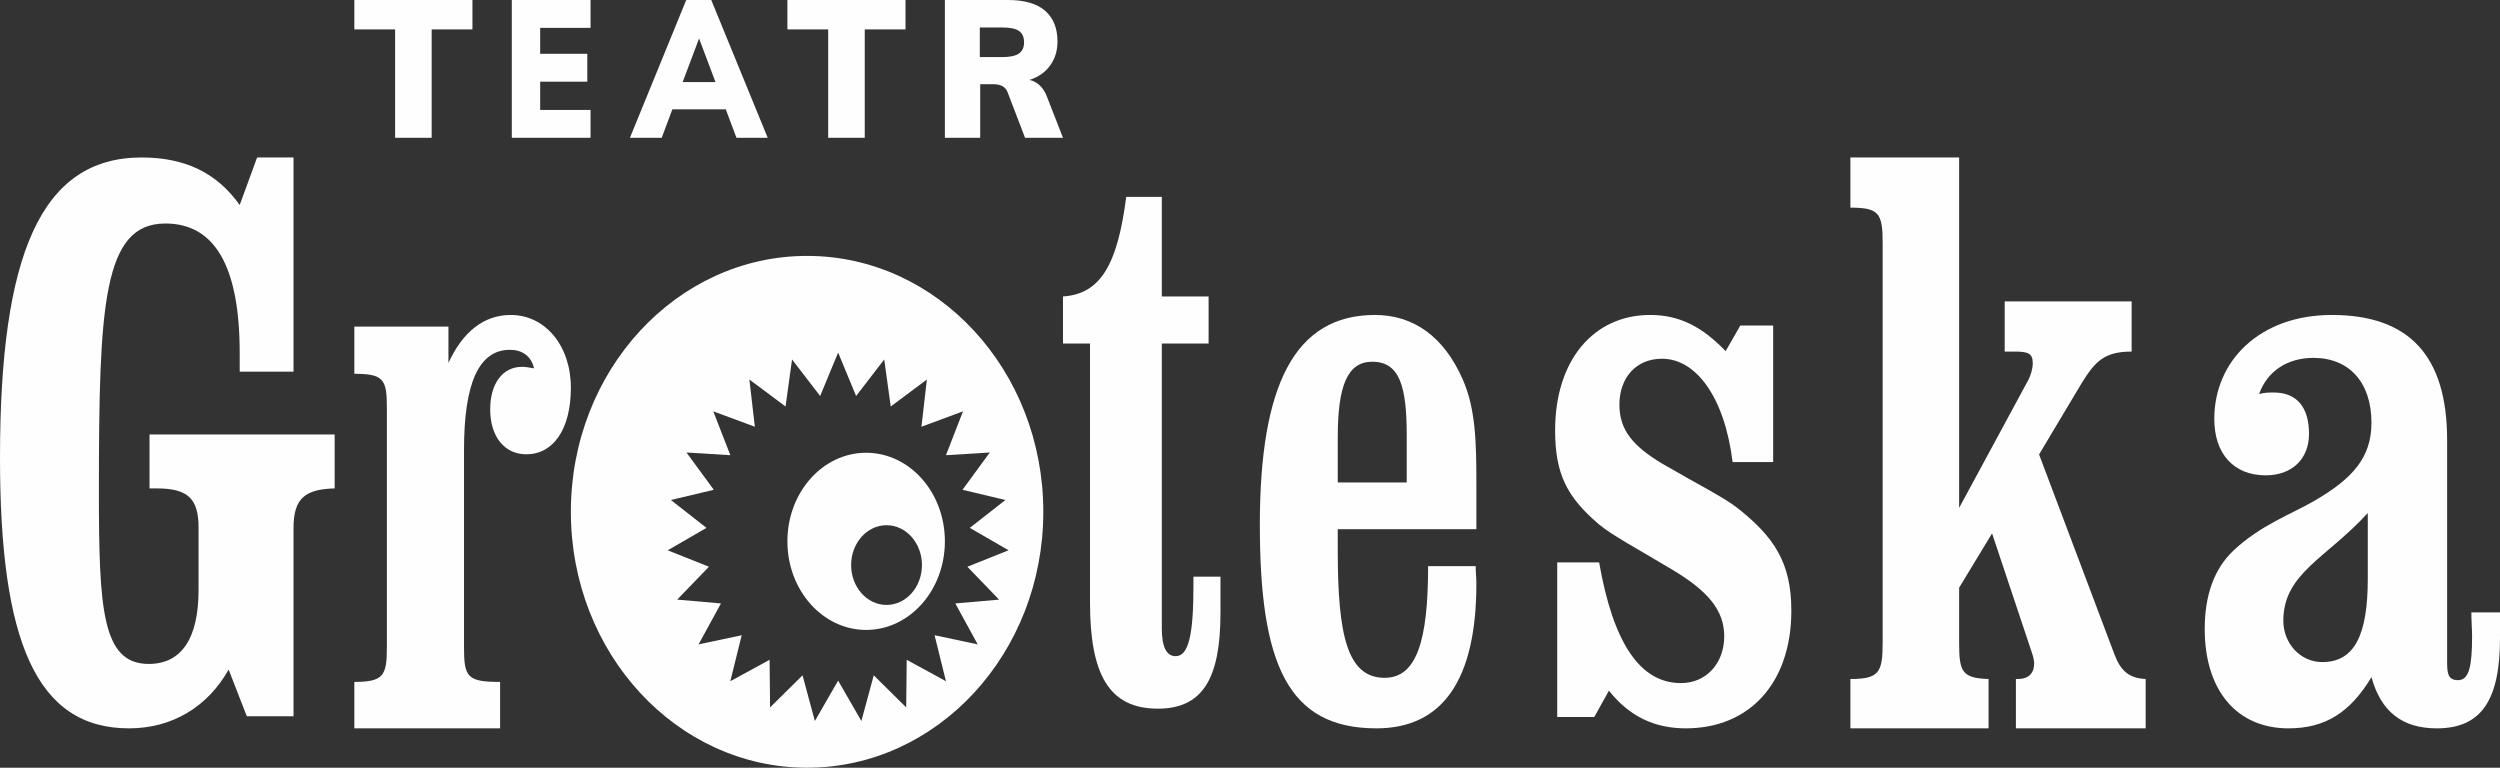 <?xml version="1.0" encoding="UTF-8" standalone="no"?>
<svg width="127px" height="39px" viewBox="0 0 127 39" version="1.1" xmlns="http://www.w3.org/2000/svg" xmlns:xlink="http://www.w3.org/1999/xlink">
    <rect x="0" y="0" width="127" height="39" fill="#333333" stroke="none"/>
    <!-- Generator: Sketch 50.2 (55047) - http://www.bohemiancoding.com/sketch -->
    <title>Group 3</title>
    <desc>Created with Sketch.</desc>
    <defs></defs>
    <g id="Page-1" stroke="none" stroke-width="1" fill="none" fill-rule="evenodd">
        <g id="Desktop-HD-Copy-93" transform="translate(-187, -19)">
            <g id="Group-3" transform="translate(187, 19)">
                <path d="M49.667,32.734 L47.477,32.27 L48.054,34.605 L46.061,33.518 L46.035,35.936 L44.386,34.306 L43.758,36.627 L42.577,34.576 L41.395,36.627 L40.769,34.306 L39.12,35.936 L39.095,33.518 L37.101,34.605 L37.678,32.27 L35.488,32.734 L36.624,30.654 L34.401,30.461 L36.014,28.79 L33.919,27.955 L35.889,26.816 L34.081,25.4 L36.261,24.881 L34.872,22.987 L37.101,23.124 L36.235,20.896 L38.347,21.679 L38.068,19.279 L39.906,20.65 L40.236,18.26 L41.664,20.117 L42.577,17.911 L43.49,20.117 L44.919,18.26 L45.249,20.65 L47.086,19.279 L46.809,21.679 L48.92,20.896 L48.055,23.124 L50.282,22.987 L48.895,24.881 L51.074,25.4 L49.266,26.816 L51.236,27.955 L49.141,28.79 L50.754,30.461 L48.53,30.654 L49.667,32.734 Z M41,13 C34.372,13 29,18.82 29,25.999 C29,33.18 34.372,39 41,39 C47.627,39 53,33.18 53,25.999 C53,18.82 47.627,13 41,13 Z" id="Fill-1" fill="#FEFEFE"></path>
                <path d="M49.667,32.734 L47.477,32.27 L48.054,34.605 L46.061,33.518 L46.035,35.936 L44.386,34.306 L43.758,36.627 L42.577,34.576 L41.395,36.627 L40.769,34.306 L39.12,35.936 L39.095,33.518 L37.101,34.605 L37.678,32.27 L35.488,32.734 L36.624,30.654 L34.401,30.461 L36.014,28.79 L33.919,27.955 L35.889,26.816 L34.081,25.4 L36.261,24.881 L34.872,22.987 L37.101,23.124 L36.235,20.896 L38.347,21.679 L38.068,19.279 L39.906,20.65 L40.236,18.26 L41.664,20.117 L42.577,17.911 L43.49,20.117 L44.919,18.26 L45.249,20.65 L47.086,19.279 L46.809,21.679 L48.92,20.896 L48.055,23.124 L50.282,22.987 L48.895,24.881 L51.074,25.4 L49.266,26.816 L51.236,27.955 L49.141,28.79 L50.754,30.461 L48.53,30.654 L49.667,32.734 Z M41,13 C34.372,13 29,18.82 29,25.999 C29,33.18 34.372,39 41,39 C47.627,39 53,33.18 53,25.999 C53,18.82 47.627,13 41,13 Z" id="Stroke-3"></path>
                <path d="M45.036,30.73 C44.042,30.73 43.237,29.823 43.237,28.705 C43.237,27.587 44.042,26.681 45.036,26.681 C46.03,26.681 46.835,27.587 46.835,28.705 C46.835,29.823 46.03,30.73 45.036,30.73 M43.999,23 C41.79,23 40,25.014 40,27.499 C40,29.985 41.79,32 43.999,32 C46.21,32 48,29.985 48,27.499 C48,25.014 46.21,23 43.999,23" id="Fill-5" fill="#FEFEFE"></path>
                <path d="M45.036,30.73 C44.042,30.73 43.237,29.823 43.237,28.705 C43.237,27.587 44.042,26.681 45.036,26.681 C46.03,26.681 46.835,27.587 46.835,28.705 C46.835,29.823 46.03,30.73 45.036,30.73 Z M43.999,23 C41.79,23 40,25.014 40,27.499 C40,29.985 41.79,32 43.999,32 C46.21,32 48,29.985 48,27.499 C48,25.014 46.21,23 43.999,23 Z" id="Stroke-7"></path>
                <path d="M7.957,24.811 L7.596,24.811 L7.596,22.071 L17,22.071 L17,24.811 C15.514,24.852 14.911,25.302 14.911,26.816 L14.911,36.387 L12.539,36.387 L11.615,34.014 C10.53,35.937 8.721,37 6.551,37 C1.808,37 0,32.501 0,23.257 C0,12.99 2.05,8 7.194,8 C9.404,8 11.013,8.778 12.177,10.414 L13.061,8 L14.911,8 L14.911,18.88 L12.177,18.88 L12.177,17.94 C12.177,13.564 10.932,11.354 8.399,11.354 C5.224,11.354 5.024,15.527 5.024,24.974 C5.024,30.946 5.184,33.728 7.556,33.728 C9.203,33.728 10.087,32.46 10.087,29.965 L10.087,26.816 C10.087,25.343 9.566,24.811 7.957,24.811" id="Fill-9" fill="#FEFEFE"></path>
                <path d="M7.957,24.811 L7.596,24.811 L7.596,22.071 L17,22.071 L17,24.811 C15.514,24.852 14.911,25.302 14.911,26.816 L14.911,36.387 L12.539,36.387 L11.615,34.014 C10.53,35.937 8.721,37 6.551,37 C1.808,37 0,32.501 0,23.257 C0,12.99 2.05,8 7.194,8 C9.404,8 11.013,8.778 12.177,10.414 L13.061,8 L14.911,8 L14.911,18.88 L12.177,18.88 L12.177,17.94 C12.177,13.564 10.932,11.354 8.399,11.354 C5.224,11.354 5.024,15.527 5.024,24.974 C5.024,30.946 5.184,33.728 7.556,33.728 C9.203,33.728 10.087,32.46 10.087,29.965 L10.087,26.816 C10.087,25.343 9.566,24.811 7.957,24.811 Z" id="Stroke-11"></path>
                <path d="M25.945,16 C27.706,16 29,17.573 29,19.697 C29,21.82 28.101,23.078 26.736,23.078 C25.621,23.078 24.902,22.174 24.902,20.798 C24.902,19.461 25.549,18.635 26.519,18.635 C26.699,18.635 26.914,18.673 27.13,18.713 C26.986,18.084 26.519,17.77 25.908,17.77 C24.327,17.77 23.572,19.461 23.572,22.842 L23.572,32.91 C23.572,34.405 23.751,34.641 25.405,34.641 L25.405,37 L18,37 L18,34.641 C19.473,34.641 19.653,34.326 19.653,32.91 L19.653,20.68 C19.653,19.264 19.473,18.989 18,18.989 L18,16.59 L22.781,16.59 L22.781,18.438 C23.5,16.865 24.578,16 25.945,16" id="Fill-13" fill="#FEFEFE"></path>
                <path d="M25.945,16 C27.706,16 29,17.573 29,19.697 C29,21.82 28.101,23.078 26.736,23.078 C25.621,23.078 24.902,22.174 24.902,20.798 C24.902,19.461 25.549,18.635 26.519,18.635 C26.699,18.635 26.914,18.673 27.13,18.713 C26.986,18.084 26.519,17.77 25.908,17.77 C24.327,17.77 23.572,19.461 23.572,22.842 L23.572,32.91 C23.572,34.405 23.751,34.641 25.405,34.641 L25.405,37 L18,37 L18,34.641 C19.473,34.641 19.653,34.326 19.653,32.91 L19.653,20.68 C19.653,19.264 19.473,18.989 18,18.989 L18,16.59 L22.781,16.59 L22.781,18.438 C23.5,16.865 24.578,16 25.945,16 Z" id="Stroke-15"></path>
                <path d="M54,17.45 L54,15.059 C55.942,14.941 56.778,13.371 57.213,10 L59.02,10 L59.02,15.059 L61.397,15.059 L61.397,17.45 L59.02,17.45 L59.02,31.922 C59.02,32.863 59.255,33.334 59.723,33.334 C60.393,33.334 60.627,32.196 60.627,29.765 L60.627,29.294 L62,29.294 L62,31.137 C62,34.47 61.096,36 58.82,36 C56.344,36 55.372,34.275 55.372,30.589 L55.372,17.45 L54,17.45 Z" id="Fill-17" fill="#FEFEFE"></path>
                <path d="M54,17.45 L54,15.059 C55.942,14.941 56.778,13.371 57.213,10 L59.02,10 L59.02,15.059 L61.397,15.059 L61.397,17.45 L59.02,17.45 L59.02,31.922 C59.02,32.863 59.255,33.334 59.723,33.334 C60.393,33.334 60.627,32.196 60.627,29.765 L60.627,29.294 L62,29.294 L62,31.137 C62,34.47 61.096,36 58.82,36 C56.344,36 55.372,34.275 55.372,30.589 L55.372,17.45 L54,17.45 Z" id="Stroke-19"></path>
                <path d="M71.462,24.508 L71.462,22.132 C71.462,19.641 71.111,18.376 69.71,18.376 C68.448,18.376 67.958,19.602 67.958,22.208 L67.958,24.508 L71.462,24.508 Z M67.958,27.994 C67.958,32.287 68.448,34.433 70.341,34.433 C71.952,34.433 72.548,32.593 72.548,28.761 L74.965,28.761 C74.965,29.068 75,29.374 75,29.643 C75,34.547 73.283,37 69.92,37 C65.4,37 64,33.705 64,26.654 C64,19.526 65.787,16 69.85,16 C71.812,16 73.353,17.111 74.299,19.257 C74.965,20.753 75,22.477 75,24.584 L75,26.883 L67.958,26.883 L67.958,27.994 Z" id="Fill-21" fill="#FEFEFE"></path>
                <path d="M71.462,24.508 L71.462,22.132 C71.462,19.641 71.111,18.376 69.71,18.376 C68.448,18.376 67.958,19.602 67.958,22.208 L67.958,24.508 L71.462,24.508 Z M67.958,27.994 C67.958,32.287 68.448,34.433 70.341,34.433 C71.952,34.433 72.548,32.593 72.548,28.761 L74.965,28.761 C74.965,29.068 75,29.374 75,29.643 C75,34.547 73.283,37 69.92,37 C65.4,37 64,33.705 64,26.654 C64,19.526 65.787,16 69.85,16 C71.812,16 73.353,17.111 74.299,19.257 C74.965,20.753 75,22.477 75,24.584 L75,26.883 L67.958,26.883 L67.958,27.994 Z" id="Stroke-23"></path>
                <path d="M79.107,28.57 L81.236,28.57 C81.946,32.632 83.296,34.701 85.39,34.701 C86.704,34.701 87.591,33.667 87.591,32.326 C87.591,30.984 86.74,30.026 85.036,28.99 C83.19,27.88 81.875,27.19 81.201,26.616 C79.639,25.274 79,24.124 79,21.864 C79,18.299 80.953,16 83.828,16 C85.283,16 86.455,16.575 87.662,17.839 L88.407,16.537 L90.077,16.537 L90.077,23.472 L88.017,23.472 C87.591,20.063 86.1,18.223 84.432,18.223 C83.119,18.223 82.266,19.181 82.266,20.56 C82.266,21.864 82.976,22.668 84.432,23.549 C86.277,24.622 87.591,25.274 88.265,25.81 C90.112,27.267 91,28.57 91,31.022 C91,34.701 88.869,37 85.638,37 C84.041,37 82.763,36.387 81.733,35.085 L80.989,36.425 L79.107,36.425 L79.107,28.57 Z" id="Fill-25" fill="#FEFEFE"></path>
                <path d="M79.107,28.57 L81.236,28.57 C81.946,32.632 83.296,34.701 85.39,34.701 C86.704,34.701 87.591,33.667 87.591,32.326 C87.591,30.984 86.74,30.026 85.036,28.99 C83.19,27.88 81.875,27.19 81.201,26.616 C79.639,25.274 79,24.124 79,21.864 C79,18.299 80.953,16 83.828,16 C85.283,16 86.455,16.575 87.662,17.839 L88.407,16.537 L90.077,16.537 L90.077,23.472 L88.017,23.472 C87.591,20.063 86.1,18.223 84.432,18.223 C83.119,18.223 82.266,19.181 82.266,20.56 C82.266,21.864 82.976,22.668 84.432,23.549 C86.277,24.622 87.591,25.274 88.265,25.81 C90.112,27.267 91,28.57 91,31.022 C91,34.701 88.869,37 85.638,37 C84.041,37 82.763,36.387 81.733,35.085 L80.989,36.425 L79.107,36.425 L79.107,28.57 Z" id="Stroke-27"></path>
                <path d="M103.05,19.282 C103.157,19.073 103.264,18.737 103.264,18.446 C103.264,17.944 103.014,17.86 102.338,17.86 L101.839,17.86 L101.839,15.312 L108.287,15.312 L108.287,17.86 C106.898,17.86 106.435,18.362 105.757,19.449 L103.585,23.085 L107.397,33.198 C107.718,34.075 108.145,34.451 109,34.493 L109,37 L102.408,37 L102.408,34.493 L102.515,34.493 C103.05,34.493 103.335,34.2 103.335,33.7 C103.335,33.574 103.299,33.364 103.192,33.072 L101.197,27.096 L99.524,29.855 L99.524,32.654 C99.524,34.117 99.665,34.451 101.019,34.493 L101.019,37 L94,37 L94,34.493 C95.461,34.493 95.639,34.159 95.639,32.654 L95.639,12.345 C95.639,10.841 95.461,10.548 94,10.548 L94,8 L99.524,8 L99.524,25.801 L103.05,19.282 Z" id="Fill-29" fill="#FEFEFE"></path>
                <path d="M103.05,19.282 C103.157,19.073 103.264,18.737 103.264,18.446 C103.264,17.944 103.014,17.86 102.338,17.86 L101.839,17.86 L101.839,15.312 L108.287,15.312 L108.287,17.86 C106.898,17.86 106.435,18.362 105.757,19.449 L103.585,23.085 L107.397,33.198 C107.718,34.075 108.145,34.451 109,34.493 L109,37 L102.408,37 L102.408,34.493 L102.515,34.493 C103.05,34.493 103.335,34.2 103.335,33.7 C103.335,33.574 103.299,33.364 103.192,33.072 L101.197,27.096 L99.524,29.855 L99.524,32.654 C99.524,34.117 99.665,34.451 101.019,34.493 L101.019,37 L94,37 L94,34.493 C95.461,34.493 95.639,34.159 95.639,32.654 L95.639,12.345 C95.639,10.841 95.461,10.548 94,10.548 L94,8 L99.524,8 L99.524,25.801 L103.05,19.282 Z" id="Stroke-31"></path>
                <path d="M115.993,31.53 C115.993,32.678 116.851,33.634 117.97,33.634 C119.613,33.634 120.284,32.257 120.284,29.388 L120.284,26.06 C118.194,28.355 115.993,29.12 115.993,31.53 M116.254,37 C113.642,37 112,35.088 112,31.951 C112,30.229 112.486,28.891 113.456,27.972 C114.837,26.672 116.367,26.137 117.56,25.448 C119.537,24.301 120.47,23.23 120.47,21.47 C120.47,19.443 119.351,18.18 117.524,18.18 C116.179,18.18 115.173,18.869 114.762,20.017 C115.023,19.94 115.284,19.94 115.508,19.94 C116.664,19.94 117.298,20.667 117.298,22.043 C117.298,23.306 116.441,24.147 115.098,24.147 C113.493,24.147 112.486,23.076 112.486,21.279 C112.486,18.333 114.799,16 118.455,16 C122.412,16 124.314,18.104 124.314,22.35 L124.314,33.596 C124.314,34.208 124.352,34.552 124.874,34.552 C125.432,34.552 125.582,33.825 125.582,32.333 C125.582,31.951 125.545,31.569 125.545,31.11 L127,31.11 L127,32.409 C127,35.546 126.067,37 123.792,37 C122.037,37 120.955,36.158 120.47,34.399 C119.389,36.197 118.12,37 116.254,37" id="Fill-33" fill="#FEFEFE"></path>
                <path d="M115.993,31.53 C115.993,32.678 116.851,33.634 117.97,33.634 C119.613,33.634 120.284,32.257 120.284,29.388 L120.284,26.06 C118.194,28.355 115.993,29.12 115.993,31.53 Z M116.254,37 C113.642,37 112,35.088 112,31.951 C112,30.229 112.486,28.891 113.456,27.972 C114.837,26.672 116.367,26.137 117.56,25.448 C119.537,24.301 120.47,23.23 120.47,21.47 C120.47,19.443 119.351,18.18 117.524,18.18 C116.179,18.18 115.173,18.869 114.762,20.017 C115.023,19.94 115.284,19.94 115.508,19.94 C116.664,19.94 117.298,20.667 117.298,22.043 C117.298,23.306 116.441,24.147 115.098,24.147 C113.493,24.147 112.486,23.076 112.486,21.279 C112.486,18.333 114.799,16 118.455,16 C122.412,16 124.314,18.104 124.314,22.35 L124.314,33.596 C124.314,34.208 124.352,34.552 124.874,34.552 C125.432,34.552 125.582,33.825 125.582,32.333 C125.582,31.951 125.545,31.569 125.545,31.11 L127,31.11 L127,32.409 C127,35.546 126.067,37 123.792,37 C122.037,37 120.955,36.158 120.47,34.399 C119.389,36.197 118.12,37 116.254,37 Z" id="Stroke-35"></path>
                <polygon id="Fill-37" fill="#FEFEFE" points="20.072 7 20.072 1.494 18 1.494 18 0 24 0 24 1.494 21.928 1.494 21.928 7"></polygon>
                <polygon id="Fill-41" fill="#FEFEFE" points="26 7 26 0 30 0 30 1.415 27.441 1.415 27.441 2.733 29.835 2.733 29.835 4.149 27.441 4.149 27.441 5.585 30 5.585 30 7"></polygon>
                <path d="M34.68,4.168 L36.346,4.168 L35.513,1.955 L34.68,4.168 Z M37.412,7 L36.87,5.555 L34.155,5.555 L33.615,7 L32,7 L34.861,0 L36.132,0 L39,7 L37.412,7 Z" id="Fill-45" fill="#FEFEFE"></path>
                <polygon id="Fill-49" fill="#FEFEFE" points="42.072 7 42.072 1.494 40 1.494 40 0 46 0 46 1.494 43.929 1.494 43.929 7"></polygon>
                <path d="M51.762,2.719 C51.935,2.596 52.023,2.407 52.023,2.153 C52.023,1.884 51.937,1.691 51.766,1.573 C51.595,1.454 51.311,1.396 50.917,1.396 L49.774,1.396 L49.774,2.9 L50.917,2.9 C51.306,2.9 51.586,2.84 51.762,2.719 Z M54,7 L52.072,7 L51.18,4.67 C51.076,4.408 50.834,4.277 50.453,4.277 L49.794,4.277 L49.794,7 L48,7 L48,0 L51.208,0 C52.042,0 52.668,0.181 53.09,0.545 C53.508,0.909 53.72,1.428 53.72,2.104 C53.72,2.576 53.596,2.984 53.346,3.327 C53.098,3.673 52.747,3.917 52.295,4.06 C52.489,4.099 52.662,4.192 52.817,4.336 C52.973,4.48 53.096,4.674 53.186,4.915 L54,7 Z" id="Fill-53" fill="#FEFEFE"></path>
            </g>
        </g>
    </g>
</svg>